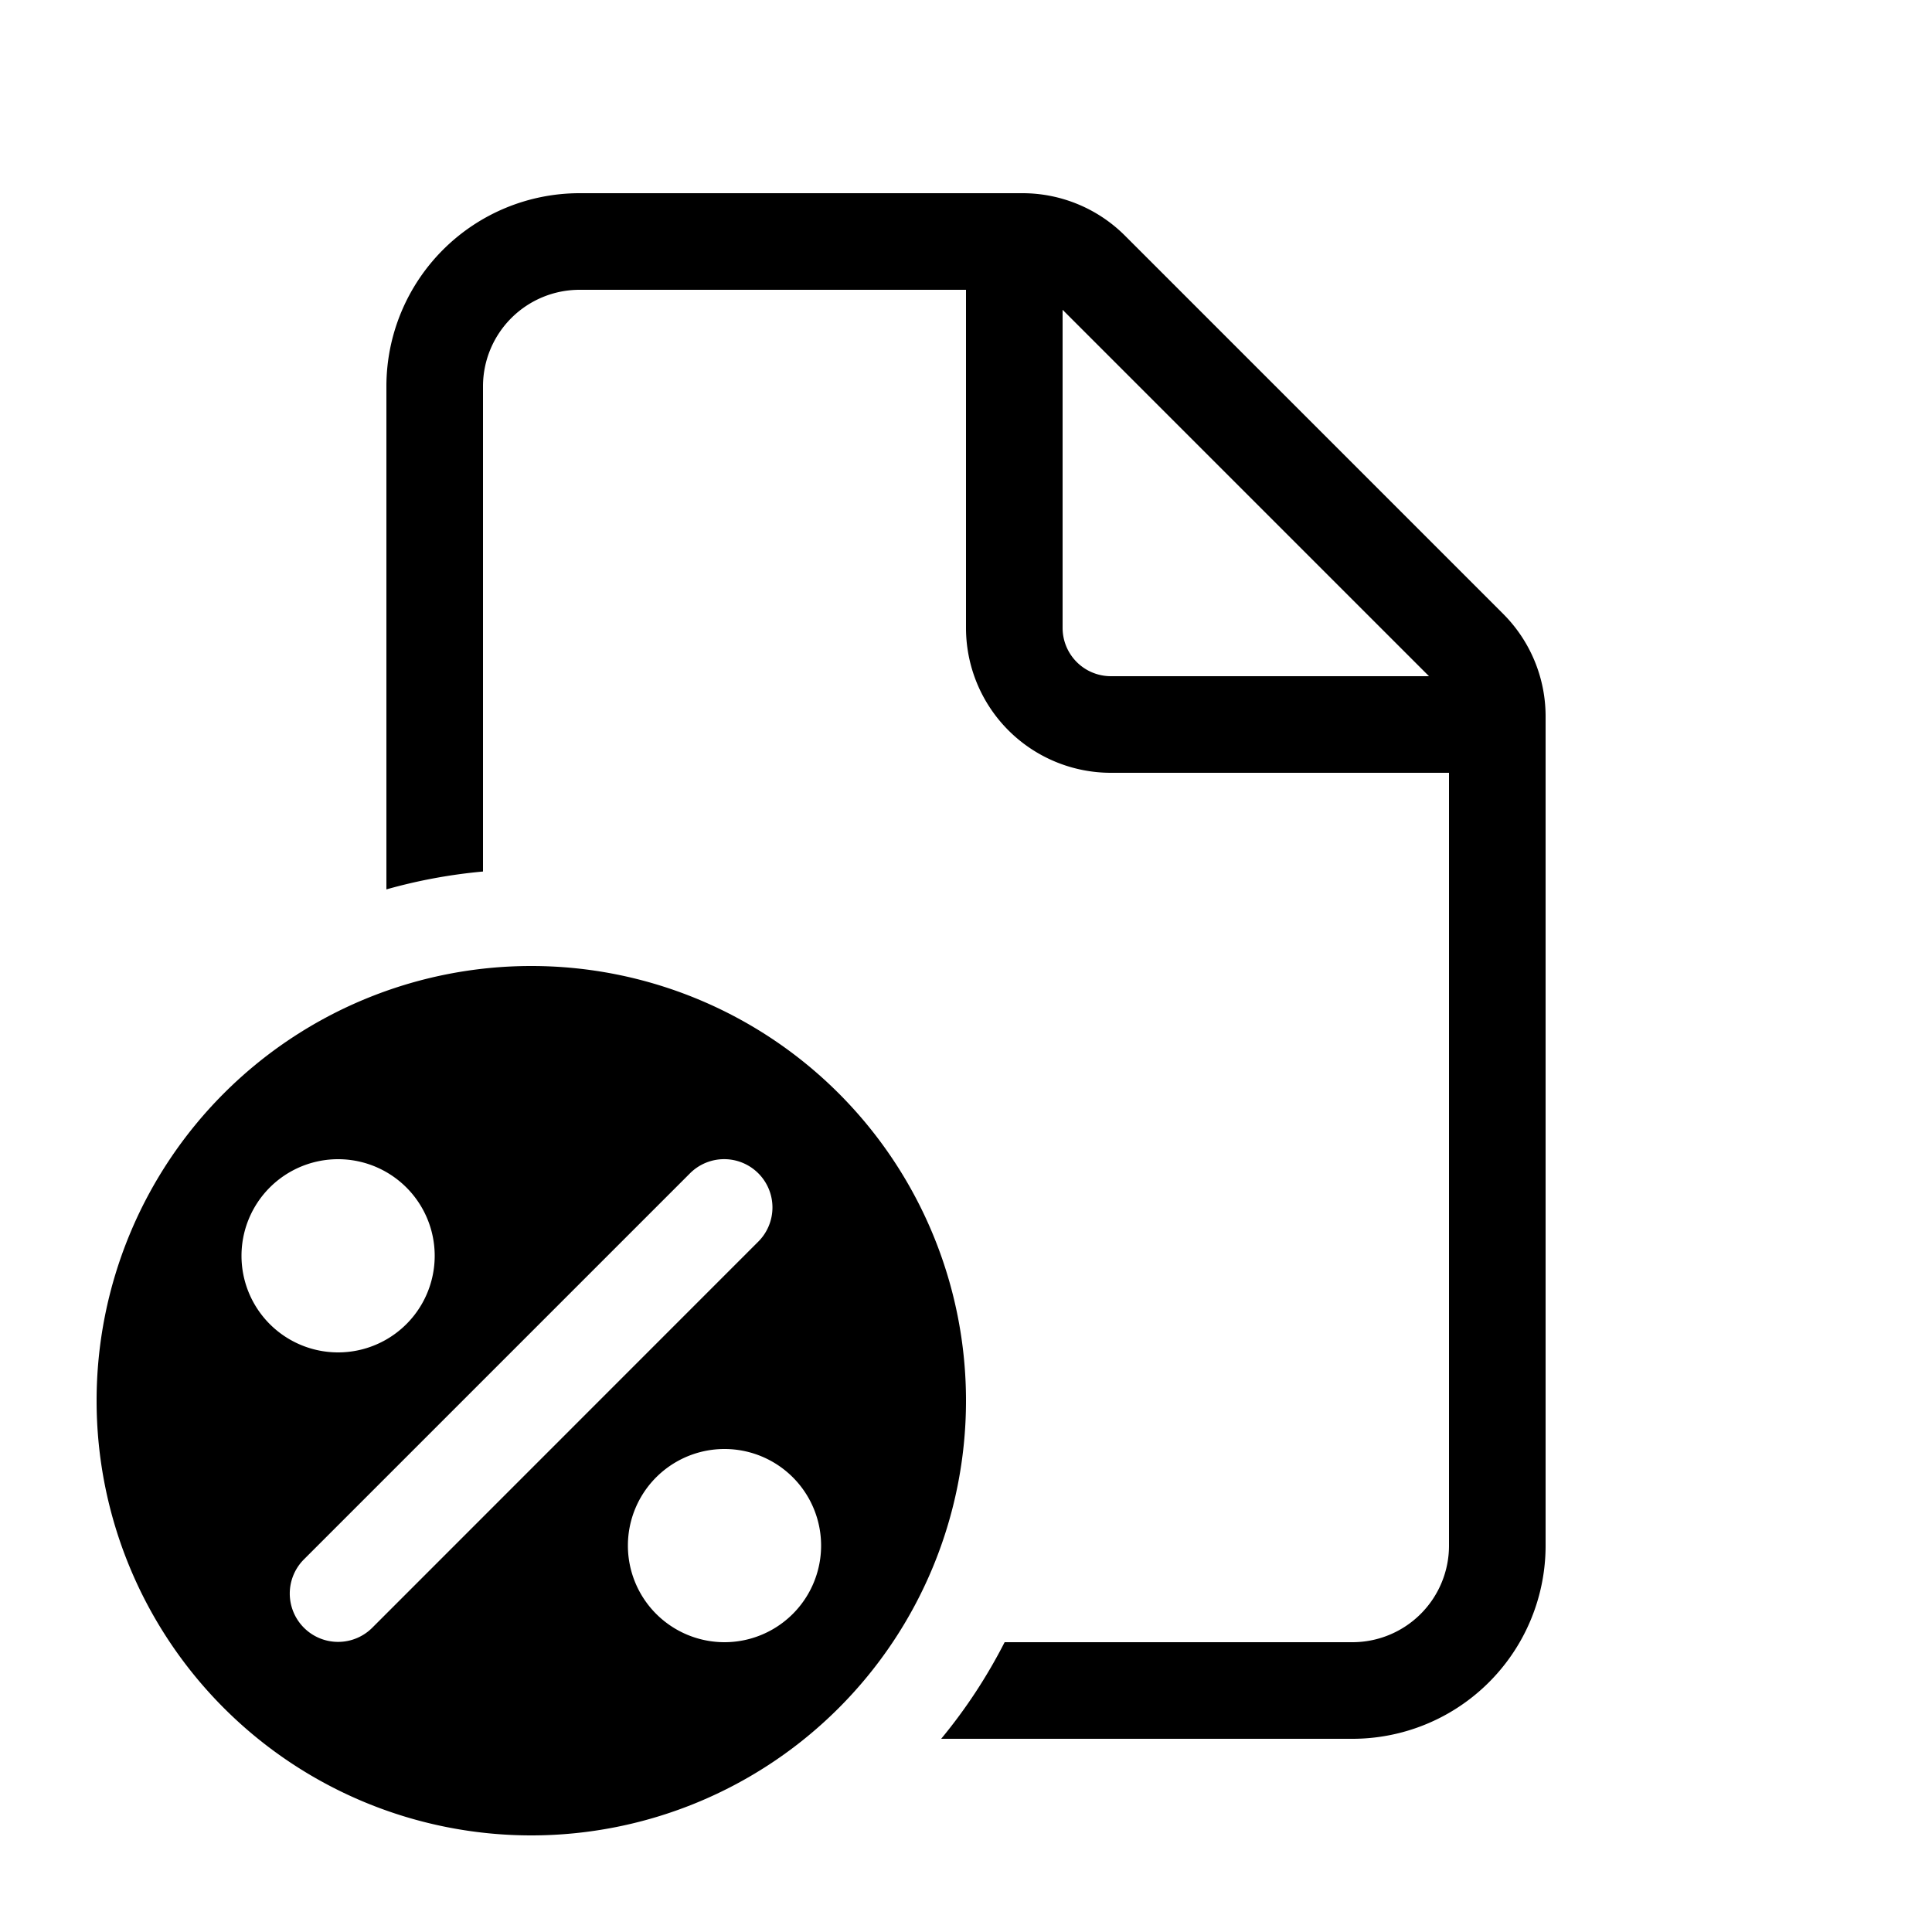<svg xmlns="http://www.w3.org/2000/svg" width="3em" height="3em" viewBox="0 0 20 20"><path fill="currentColor" d="M5.5 10a4.5 4.5 0 1 1 0 9a4.5 4.5 0 0 1 0-9m5.086-8a1.5 1.5 0 0 1 1.06.44l3.914 3.914a1.5 1.5 0 0 1 .44 1.06V16a2 2 0 0 1-2 2H9.743q.382-.462.657-1H14a1 1 0 0 0 1-1V8h-3.5A1.5 1.5 0 0 1 10 6.5V3H6a1 1 0 0 0-1 1v5.022a5.5 5.5 0 0 0-1 .185V4a2 2 0 0 1 2-2zM7.5 15a1 1 0 1 0 0 2a1 1 0 0 0 0-2m.35-2.854a.5.5 0 0 0-.707 0l-3.997 3.997a.5.5 0 1 0 .708.707l3.996-3.997a.5.5 0 0 0 0-.707M3.5 12a1 1 0 1 0 0 2a1 1 0 0 0 0-2M11 6.5a.5.5 0 0 0 .5.5h3.293L11 3.207z"/></svg>